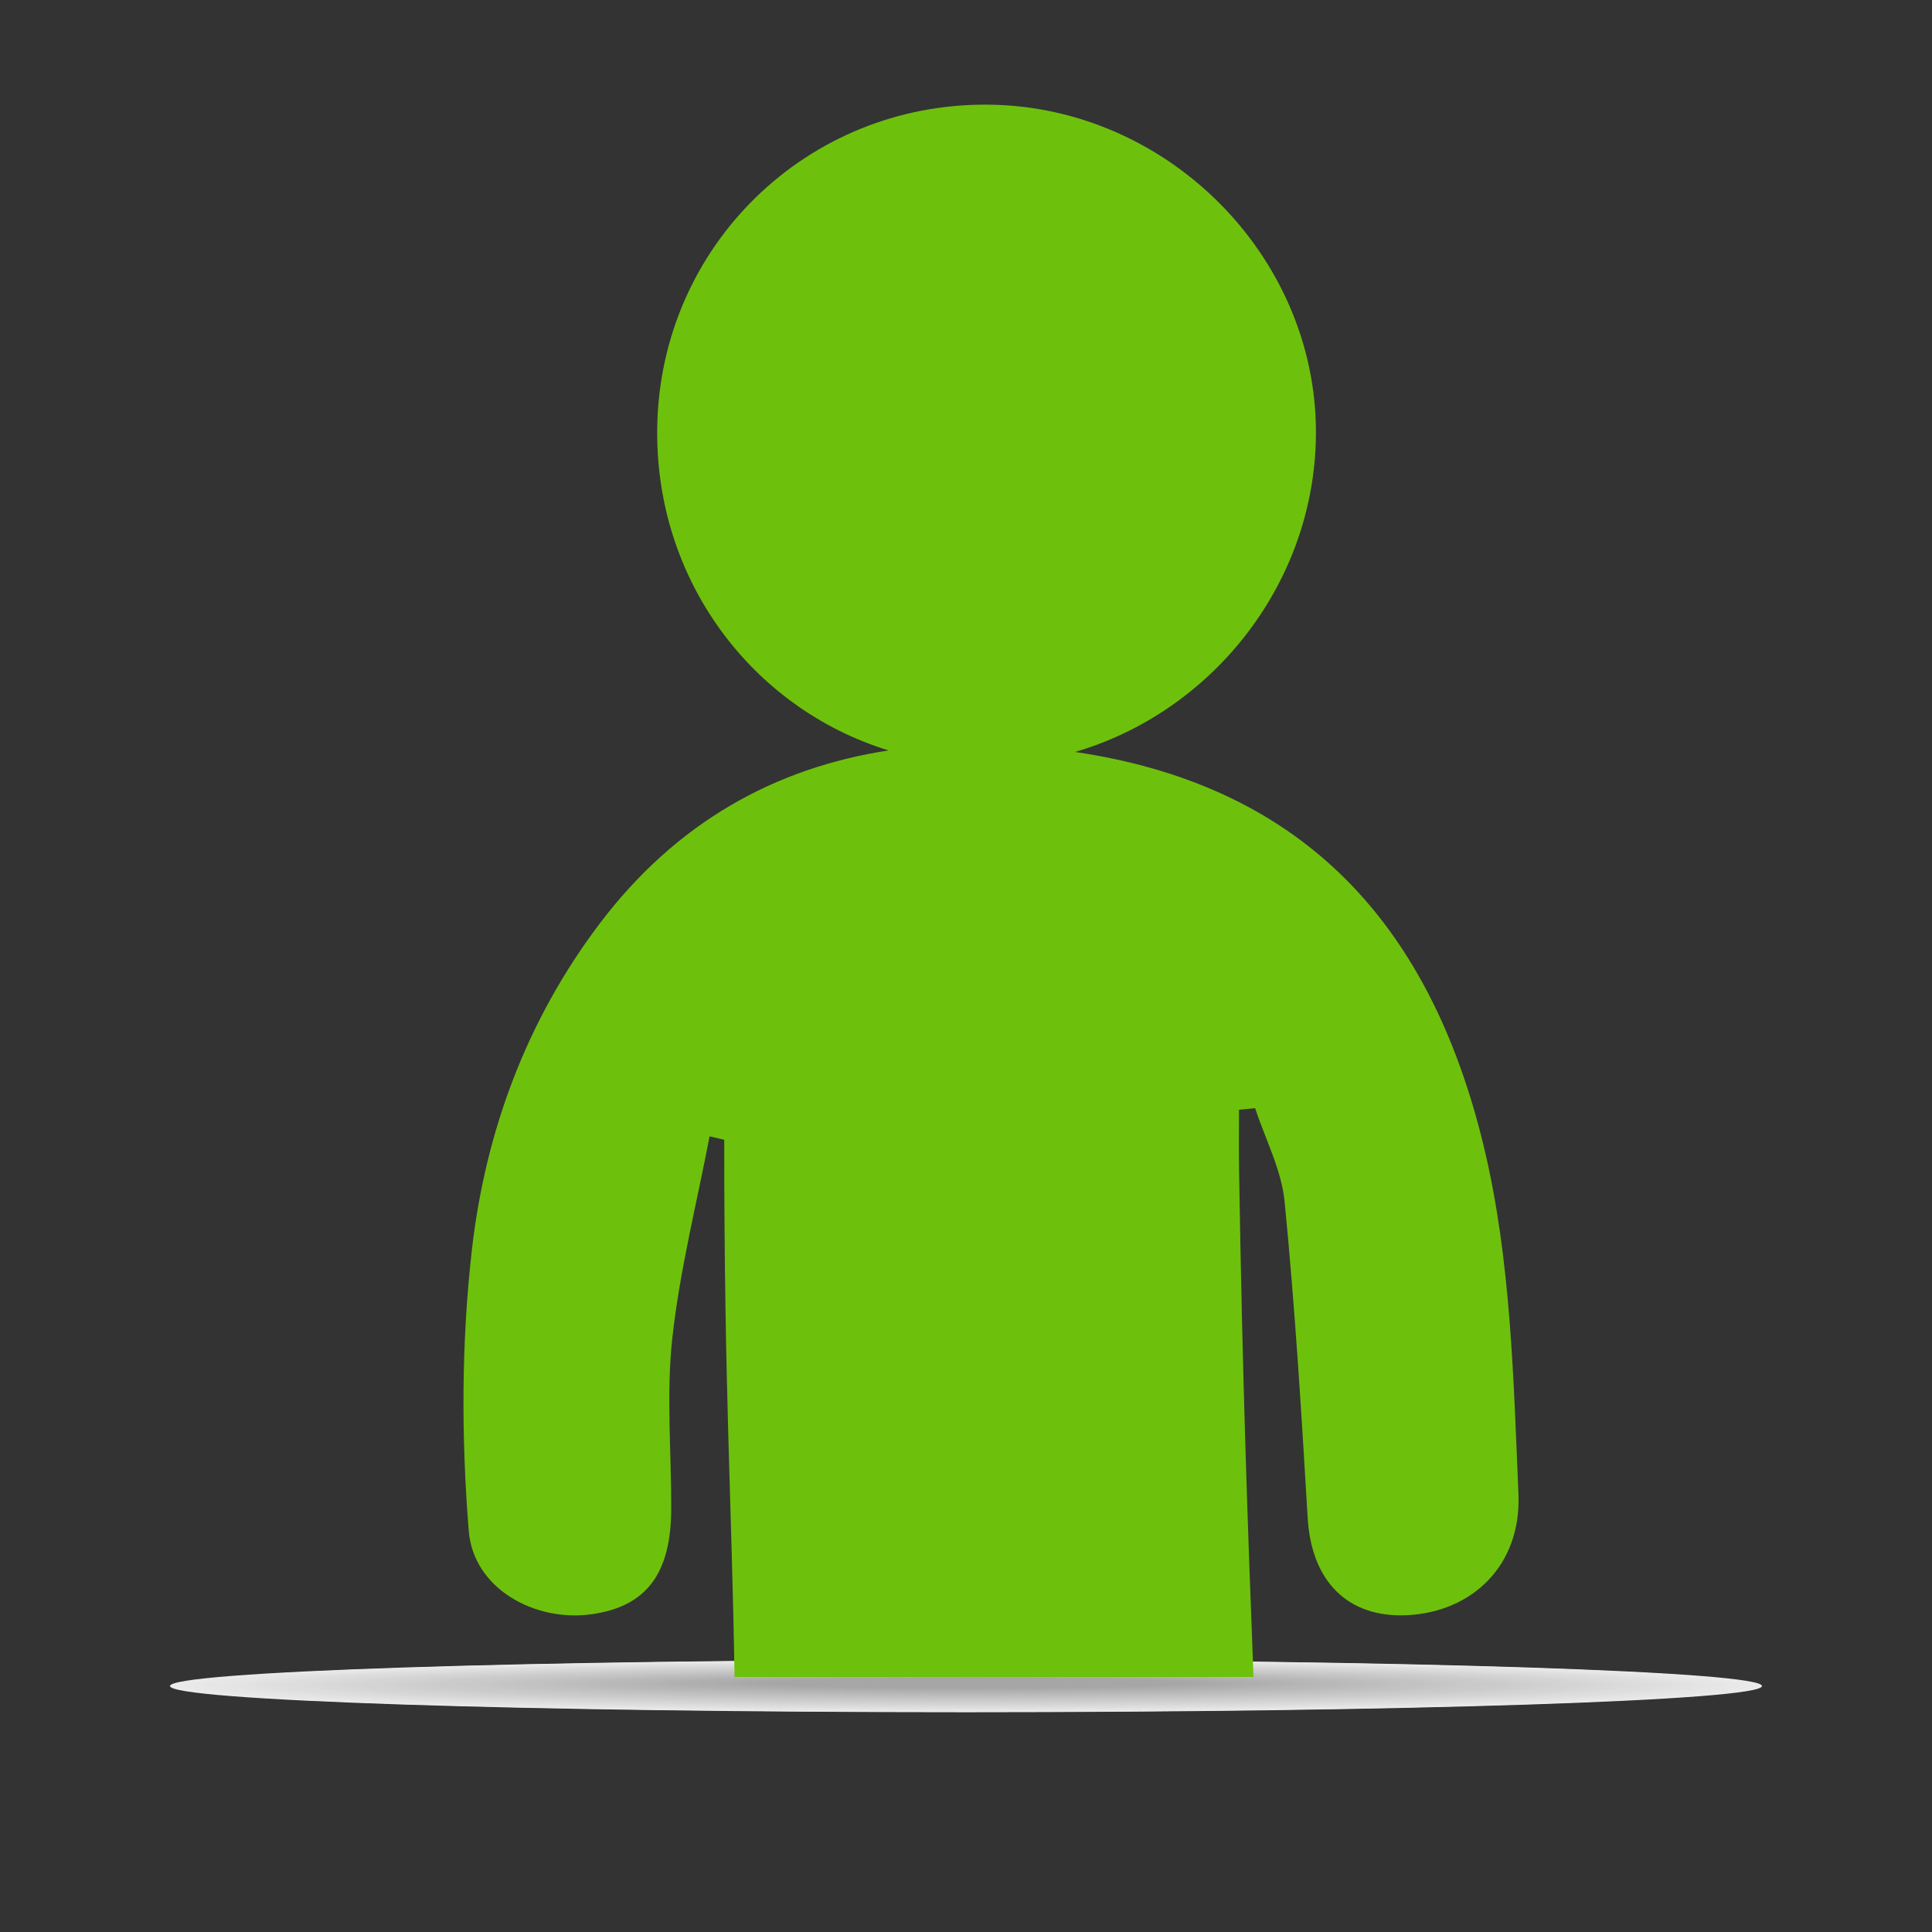 <?xml version="1.0" encoding="utf-8"?>
<!-- Generator: Adobe Illustrator 16.0.0, SVG Export Plug-In . SVG Version: 6.00 Build 0)  -->
<!DOCTYPE svg PUBLIC "-//W3C//DTD SVG 1.1//EN" "http://www.w3.org/Graphics/SVG/1.1/DTD/svg11.dtd">
<svg version="1.1" id="Capa_1" xmlns="http://www.w3.org/2000/svg" xmlns:xlink="http://www.w3.org/1999/xlink" x="0px" y="0px"
	 width="500px" height="500px" viewBox="0 0 500 500" enable-background="new 0 0 500 500" xml:space="preserve">
<rect x="0" y="0" width="500" height="500" fill="#333333" stroke="none"/>
<g>
	<g opacity="0.9">
		<path fill="#FFFFFF" d="M250.007,443.118C136.263,443.118,44,440.084,44,436.343c0-3.737,92.263-6.77,206.007-6.77
			c113.744,0,205.993,3.033,205.993,6.77C456,440.084,363.751,443.118,250.007,443.118L250.007,443.118z"/>
		<path fill="#FEFEFE" d="M250.033,443.038c-112.661,0-204.046-3.002-204.046-6.704c0-3.699,91.384-6.7,204.046-6.7
			c112.661,0,204.032,3.001,204.032,6.7C454.064,440.035,362.694,443.038,250.033,443.038L250.033,443.038z"/>
		<path fill="#FDFDFD" d="M250.059,442.957c-111.579,0-202.085-2.971-202.085-6.633c0-3.66,90.506-6.629,202.085-6.629
			c111.578,0,202.07,2.969,202.07,6.629C452.129,439.986,361.636,442.957,250.059,442.957L250.059,442.957z"/>
		<path fill="#FCFCFC" d="M250.084,442.876c-110.496,0-200.123-2.938-200.123-6.563c0-3.621,89.628-6.559,200.123-6.559
			s200.109,2.938,200.109,6.559C450.193,439.938,360.579,442.876,250.084,442.876L250.084,442.876z"/>
		<path fill="#FBFBFB" d="M250.11,442.795c-109.413,0-198.162-2.907-198.162-6.492c0-3.582,88.749-6.486,198.162-6.486
			c109.413,0,198.148,2.905,198.148,6.486C448.258,439.888,359.522,442.795,250.11,442.795L250.11,442.795z"/>
		<path fill="#FAFAFA" d="M250.136,442.715c-108.33,0-196.201-2.876-196.201-6.421c0-3.543,87.871-6.417,196.201-6.417
			c108.328,0,196.186,2.874,196.186,6.417C446.322,439.839,358.464,442.715,250.136,442.715L250.136,442.715z"/>
		<path fill="#F9F9F9" d="M250.162,442.634c-107.247,0-194.239-2.844-194.239-6.35c0-3.504,86.992-6.347,194.239-6.347
			c107.245,0,194.225,2.843,194.225,6.347C444.387,439.79,357.407,442.634,250.162,442.634L250.162,442.634z"/>
		<path fill="#F8F8F8" d="M250.187,442.553c-106.164,0-192.278-2.812-192.278-6.278c0-3.466,86.114-6.275,192.278-6.275
			c106.162,0,192.264,2.811,192.264,6.275C442.451,439.741,356.35,442.553,250.187,442.553L250.187,442.553z"/>
		<path fill="#F7F7F7" d="M250.213,442.473c-105.081,0-190.317-2.779-190.317-6.208c0-3.426,85.235-6.205,190.317-6.205
			c105.079,0,190.302,2.779,190.302,6.205C440.516,439.692,355.292,442.473,250.213,442.473L250.213,442.473z"/>
		<path fill="#F6F6F6" d="M250.239,442.392c-103.998,0-188.355-2.749-188.355-6.137c0-3.387,84.357-6.134,188.355-6.134
			c103.997,0,188.341,2.747,188.341,6.134C438.58,439.643,354.235,442.392,250.239,442.392L250.239,442.392z"/>
		<path fill="#F5F5F5" d="M250.265,442.311c-102.916,0-186.394-2.717-186.394-6.066c0-3.348,83.479-6.063,186.394-6.063
			c102.913,0,186.379,2.717,186.379,6.063C436.644,439.594,353.178,442.311,250.265,442.311L250.265,442.311z"/>
		<path fill="#F4F4F4" d="M250.291,442.23c-101.833,0-184.433-2.686-184.433-5.996c0-3.31,82.6-5.992,184.433-5.992
			c101.83,0,184.418,2.684,184.418,5.992C434.709,439.545,352.12,442.23,250.291,442.23L250.291,442.23z"/>
		<path fill="#F3F3F3" d="M250.316,442.15c-100.75,0-182.472-2.654-182.472-5.926c0-3.27,81.722-5.922,182.472-5.922
			c100.747,0,182.458,2.652,182.458,5.922C432.773,439.496,351.063,442.15,250.316,442.15L250.316,442.15z"/>
		<path fill="#F2F2F2" d="M250.342,442.069c-99.667,0-180.51-2.622-180.51-5.854c0-3.23,80.843-5.851,180.51-5.851
			c99.664,0,180.496,2.62,180.496,5.851C430.838,439.447,350.006,442.069,250.342,442.069L250.342,442.069z"/>
		<path fill="#F1F1F1" d="M250.368,441.988c-98.584,0-178.549-2.59-178.549-5.783c0-3.192,79.965-5.78,178.549-5.78
			c98.581,0,178.534,2.589,178.534,5.78C428.902,439.398,348.949,441.988,250.368,441.988L250.368,441.988z"/>
		<path fill="#F0F0F0" d="M250.394,441.908c-97.501,0-176.588-2.559-176.588-5.712s79.087-5.71,176.588-5.71
			c97.498,0,176.573,2.557,176.573,5.71C426.967,439.349,347.891,441.908,250.394,441.908L250.394,441.908z"/>
		<path fill="#EFEFEF" d="M250.419,441.827c-96.418,0-174.626-2.527-174.626-5.642c0-3.113,78.208-5.639,174.626-5.639
			c96.414,0,174.612,2.525,174.612,5.639C425.031,439.3,346.834,441.827,250.419,441.827L250.419,441.827z"/>
		<path fill="#EEEEEE" d="M250.445,441.746c-95.335,0-172.665-2.495-172.665-5.571c0-3.075,77.33-5.567,172.665-5.567
			c95.332,0,172.65,2.493,172.65,5.567C423.096,439.251,345.777,441.746,250.445,441.746L250.445,441.746z"/>
		<path fill="#EDEDED" d="M250.471,441.666c-94.252,0-170.704-2.463-170.704-5.5c0-3.036,76.451-5.498,170.704-5.498
			c94.248,0,170.689,2.462,170.689,5.498S344.719,441.666,250.471,441.666L250.471,441.666z"/>
		<path fill="#ECECEC" d="M250.497,441.585c-93.17,0-168.742-2.431-168.742-5.429c0-2.997,75.573-5.428,168.742-5.428
			c93.165,0,168.728,2.431,168.728,5.428C419.224,439.153,343.662,441.585,250.497,441.585L250.497,441.585z"/>
		<path fill="#EBEBEB" d="M250.521,441.504c-92.086,0-166.78-2.4-166.78-5.357c0-2.959,74.694-5.356,166.78-5.356
			c92.082,0,166.767,2.399,166.767,5.356C417.289,439.104,342.605,441.504,250.521,441.504L250.521,441.504z"/>
		<path fill="#EAEAEA" d="M250.548,441.423c-91.004,0-164.82-2.368-164.82-5.287s73.816-5.285,164.82-5.285
			c90.999,0,164.805,2.367,164.805,5.285C415.353,439.055,341.547,441.423,250.548,441.423L250.548,441.423z"/>
		<path fill="#E9E9E9" d="M250.574,441.343c-89.921,0-162.859-2.336-162.859-5.216s72.938-5.215,162.859-5.215
			c89.916,0,162.844,2.335,162.844,5.215C413.418,439.006,340.49,441.343,250.574,441.343L250.574,441.343z"/>
		<path fill="#E8E8E8" d="M250.6,441.262c-88.837,0-160.896-2.305-160.896-5.146s72.059-5.145,160.896-5.145
			c88.833,0,160.883,2.304,160.883,5.145S339.433,441.262,250.6,441.262L250.6,441.262z"/>
		<path fill="#E7E7E7" d="M250.626,441.181c-87.755,0-158.936-2.272-158.936-5.074c0-2.803,71.181-5.073,158.936-5.073
			c87.75,0,158.921,2.271,158.921,5.073S338.375,441.181,250.626,441.181L250.626,441.181z"/>
		<path fill="#E6E6E6" d="M250.65,441.101c-86.671,0-156.975-2.24-156.975-5.004c0-2.763,70.302-5.003,156.975-5.003
			c86.668,0,156.961,2.24,156.961,5.003S337.318,441.101,250.65,441.101L250.65,441.101z"/>
		<path fill="#E5E5E5" d="M250.677,441.02c-85.589,0-155.013-2.209-155.013-4.933s69.424-4.932,155.013-4.932
			c85.584,0,154.998,2.208,154.998,4.932C405.676,438.81,336.261,441.02,250.677,441.02L250.677,441.02z"/>
		<path fill="#E4E4E4" d="M250.703,440.939c-84.507,0-153.052-2.179-153.052-4.862c0-2.686,68.546-4.861,153.052-4.861
			c84.501,0,153.037,2.177,153.037,4.861C403.74,438.761,335.203,440.939,250.703,440.939L250.703,440.939z"/>
		<path fill="#E3E3E3" d="M250.729,440.858c-83.423,0-151.09-2.146-151.09-4.791c0-2.646,67.667-4.79,151.09-4.79
			c83.418,0,151.076,2.145,151.076,4.79C401.804,438.712,334.146,440.858,250.729,440.858L250.729,440.858z"/>
		<path fill="#E2E2E2" d="M250.754,440.778c-82.341,0-149.129-2.114-149.129-4.721s66.789-4.72,149.129-4.72
			c82.334,0,149.114,2.113,149.114,4.72C399.869,438.663,333.089,440.778,250.754,440.778L250.754,440.778z"/>
		<path fill="#E1E1E1" d="M250.779,440.697c-81.257,0-147.167-2.083-147.167-4.65c0-2.566,65.91-4.648,147.167-4.648
			c81.252,0,147.153,2.082,147.153,4.648C397.933,438.615,332.031,440.697,250.779,440.697L250.779,440.697z"/>
		<path fill="#E0E0E0" d="M250.807,440.616c-80.176,0-145.208-2.051-145.208-4.579c0-2.529,65.032-4.578,145.208-4.578
			c80.167,0,145.191,2.05,145.191,4.578C395.998,438.566,330.974,440.616,250.807,440.616L250.807,440.616z"/>
		<path fill="#DFDFDF" d="M250.832,440.536c-79.092,0-143.246-2.02-143.246-4.508c0-2.49,64.153-4.509,143.246-4.509
			c79.085,0,143.23,2.019,143.23,4.509C394.063,438.517,329.917,440.536,250.832,440.536L250.832,440.536z"/>
		<path fill="#DEDEDE" d="M250.857,440.455c-78.009,0-141.284-1.987-141.284-4.438c0-2.449,63.275-4.437,141.284-4.437
			c78.002,0,141.269,1.986,141.269,4.437C392.127,438.468,328.859,440.455,250.857,440.455L250.857,440.455z"/>
		<path fill="#DDDDDD" d="M250.883,440.374c-76.926,0-139.323-1.956-139.323-4.366c0-2.411,62.397-4.366,139.323-4.366
			c76.919,0,139.309,1.955,139.309,4.366S327.802,440.374,250.883,440.374L250.883,440.374z"/>
		<path fill="#DCDCDC" d="M250.909,440.294c-75.843,0-137.362-1.924-137.362-4.295c0-2.372,61.518-4.296,137.362-4.296
			c75.836,0,137.347,1.923,137.347,4.296C388.256,438.37,326.745,440.294,250.909,440.294L250.909,440.294z"/>
		<path fill="#DBDBDB" d="M250.936,440.213c-74.762,0-135.4-1.892-135.4-4.224c0-2.333,60.64-4.226,135.4-4.226
			c74.752,0,135.385,1.892,135.385,4.226C386.32,438.321,325.688,440.213,250.936,440.213L250.936,440.213z"/>
		<path fill="#DADADA" d="M250.961,440.132c-73.678,0-133.439-1.86-133.439-4.154s59.761-4.153,133.439-4.153
			c73.67,0,133.424,1.859,133.424,4.153C384.384,438.272,324.63,440.132,250.961,440.132L250.961,440.132z"/>
		<path fill="#D9D9D9" d="M250.986,440.051c-72.595,0-131.479-1.829-131.479-4.083c0-2.255,58.883-4.083,131.479-4.083
			c72.587,0,131.463,1.828,131.463,4.083S323.573,440.051,250.986,440.051L250.986,440.051z"/>
		<path fill="#D9D9D9" d="M251.012,439.971c-71.512,0-129.516-1.797-129.516-4.012c0-2.216,58.005-4.013,129.516-4.013
			c71.504,0,129.501,1.796,129.501,4.013C380.513,438.174,322.516,439.971,251.012,439.971L251.012,439.971z"/>
		<path fill="#D8D8D8" d="M251.038,439.89c-70.429,0-127.555-1.765-127.555-3.94c0-2.177,57.126-3.942,127.555-3.942
			c70.42,0,127.54,1.766,127.54,3.942C378.578,438.125,321.458,439.89,251.038,439.89L251.038,439.89z"/>
		<path fill="#D7D7D7" d="M251.064,439.809c-69.347,0-125.594-1.733-125.594-3.869c0-2.139,56.248-3.871,125.594-3.871
			c69.337,0,125.578,1.732,125.578,3.871C376.642,438.076,320.401,439.809,251.064,439.809L251.064,439.809z"/>
		<path fill="#D6D6D6" d="M251.089,439.729c-68.263,0-123.633-1.701-123.633-3.799c0-2.099,55.369-3.801,123.633-3.801
			c68.254,0,123.617,1.701,123.617,3.801C374.707,438.027,319.344,439.729,251.089,439.729L251.089,439.729z"/>
		<path fill="#D5D5D5" d="M251.115,439.648c-67.18,0-121.671-1.671-121.671-3.729c0-2.06,54.491-3.729,121.671-3.729
			c67.171,0,121.656,1.669,121.656,3.729C372.771,437.978,318.286,439.648,251.115,439.648L251.115,439.648z"/>
		<path fill="#D4D4D4" d="M251.141,439.567c-66.098,0-119.709-1.639-119.709-3.658c0-2.021,53.612-3.659,119.709-3.659
			c66.088,0,119.695,1.638,119.695,3.659C370.836,437.929,317.229,439.567,251.141,439.567L251.141,439.567z"/>
		<path fill="#D3D3D3" d="M251.167,439.486c-65.015,0-117.749-1.607-117.749-3.587c0-1.982,52.734-3.589,117.749-3.589
			c65.005,0,117.733,1.606,117.733,3.589C368.9,437.88,316.172,439.486,251.167,439.486L251.167,439.486z"/>
		<path fill="#D2D2D2" d="M251.191,439.406c-63.932,0-115.787-1.575-115.787-3.517c0-1.942,51.856-3.518,115.787-3.518
			c63.923,0,115.772,1.574,115.772,3.518C366.964,437.831,315.114,439.406,251.191,439.406L251.191,439.406z"/>
		<path fill="#D1D1D1" d="M251.218,439.325c-62.849,0-113.826-1.543-113.826-3.445c0-1.904,50.977-3.447,113.826-3.447
			c62.839,0,113.812,1.543,113.812,3.447C365.029,437.782,314.057,439.325,251.218,439.325L251.218,439.325z"/>
		<path fill="#D0D0D0" d="M251.244,439.244c-61.766,0-111.865-1.512-111.865-3.374c0-1.865,50.099-3.376,111.865-3.376
			c61.756,0,111.849,1.511,111.849,3.376C363.093,437.733,313,439.244,251.244,439.244L251.244,439.244z"/>
		<path fill="#CFCFCF" d="M251.27,439.164c-60.683,0-109.902-1.48-109.902-3.303c0-1.826,49.22-3.307,109.902-3.307
			c60.674,0,109.889,1.479,109.889,3.307C361.158,437.684,311.942,439.164,251.27,439.164L251.27,439.164z"/>
		<path fill="#CECECE" d="M251.296,439.083c-59.6,0-107.942-1.448-107.942-3.233c0-1.786,48.342-3.234,107.942-3.234
			c59.59,0,107.927,1.448,107.927,3.234C359.222,437.635,310.885,439.083,251.296,439.083L251.296,439.083z"/>
		<path fill="#CDCDCD" d="M251.32,439.002c-58.516,0-105.98-1.416-105.98-3.162c0-1.748,47.464-3.164,105.98-3.164
			c58.507,0,105.966,1.416,105.966,3.164C357.287,437.586,309.828,439.002,251.32,439.002L251.32,439.002z"/>
		<path fill="#CCCCCC" d="M251.348,438.922c-57.435,0-104.021-1.385-104.021-3.091c0-1.709,46.585-3.094,104.021-3.094
			c57.422,0,104.003,1.384,104.003,3.094C355.351,437.537,308.77,438.922,251.348,438.922L251.348,438.922z"/>
		<path fill="#CBCBCB" d="M251.373,438.841c-56.352,0-102.058-1.353-102.058-3.02c0-1.67,45.707-3.023,102.058-3.023
			c56.34,0,102.043,1.353,102.043,3.023C353.415,437.488,307.713,438.841,251.373,438.841L251.373,438.841z"/>
		<path fill="#CACACA" d="M251.398,438.76c-55.269,0-100.097-1.32-100.097-2.949c0-1.631,44.828-2.951,100.097-2.951
			c55.258,0,100.082,1.32,100.082,2.951C351.48,437.439,306.656,438.76,251.398,438.76L251.398,438.76z"/>
		<path fill="#C9C9C9" d="M251.424,438.679c-54.186,0-98.136-1.29-98.136-2.878c0-1.592,43.95-2.881,98.136-2.881
			c54.174,0,98.12,1.289,98.12,2.881C349.544,437.39,305.598,438.679,251.424,438.679L251.424,438.679z"/>
		<path fill="#C8C8C8" d="M251.45,438.599c-53.103,0-96.174-1.258-96.174-2.807c0-1.553,43.071-2.811,96.174-2.811
			c53.091,0,96.159,1.257,96.159,2.811C347.609,437.341,304.541,438.599,251.45,438.599L251.45,438.599z"/>
		<path fill="#C7C7C7" d="M251.477,438.518c-52.021,0-94.213-1.226-94.213-2.736c0-1.515,42.193-2.74,94.213-2.74
			c52.008,0,94.196,1.226,94.196,2.74C345.673,437.292,303.484,438.518,251.477,438.518L251.477,438.518z"/>
		<path fill="#C6C6C6" d="M251.502,438.438c-50.937,0-92.252-1.194-92.252-2.666c0-1.476,41.315-2.67,92.252-2.67
			c50.925,0,92.236,1.194,92.236,2.67C343.738,437.243,302.427,438.438,251.502,438.438L251.502,438.438z"/>
		<path fill="#C5C5C5" d="M251.527,438.357c-49.854,0-90.291-1.163-90.291-2.596c0-1.436,40.436-2.599,90.291-2.599
			c49.842,0,90.274,1.162,90.274,2.599C341.802,437.194,301.369,438.357,251.527,438.357L251.527,438.357z"/>
		<path fill="#C4C4C4" d="M251.553,438.276c-48.771,0-88.329-1.132-88.329-2.524c0-1.396,39.558-2.528,88.329-2.528
			c48.76,0,88.313,1.132,88.313,2.528C339.867,437.145,300.313,438.276,251.553,438.276L251.553,438.276z"/>
		<path fill="#C3C3C3" d="M251.579,438.195c-47.689,0-86.368-1.1-86.368-2.453c0-1.358,38.679-2.457,86.368-2.457
			c47.676,0,86.352,1.099,86.352,2.457C337.931,437.096,299.255,438.195,251.579,438.195L251.579,438.195z"/>
		<path fill="#C2C2C2" d="M251.605,438.115c-46.606,0-84.407-1.068-84.407-2.382c0-1.319,37.801-2.387,84.407-2.387
			c46.593,0,84.391,1.067,84.391,2.387C335.995,437.047,298.197,438.115,251.605,438.115L251.605,438.115z"/>
		<path fill="#C1C1C1" d="M251.63,438.034c-45.523,0-82.445-1.036-82.445-2.312c0-1.279,36.922-2.315,82.445-2.315
			c45.509,0,82.429,1.035,82.429,2.315C334.06,436.998,297.141,438.034,251.63,438.034L251.63,438.034z"/>
		<path fill="#C0C0C0" d="M251.656,437.953c-44.44,0-80.484-1.004-80.484-2.241c0-1.241,36.044-2.245,80.484-2.245
			c44.426,0,80.468,1.004,80.468,2.245C332.124,436.949,296.083,437.953,251.656,437.953L251.656,437.953z"/>
		<path fill="#BFBFBF" d="M251.682,437.872c-43.356,0-78.522-0.972-78.522-2.17c0-1.202,35.166-2.174,78.522-2.174
			c43.344,0,78.508,0.972,78.508,2.174C330.189,436.9,295.025,437.872,251.682,437.872L251.682,437.872z"/>
		<path fill="#BEBEBE" d="M251.708,437.792c-42.274,0-76.561-0.941-76.561-2.099c0-1.163,34.287-2.104,76.561-2.104
			c42.26,0,76.545,0.94,76.545,2.104C328.253,436.851,293.968,437.792,251.708,437.792L251.708,437.792z"/>
		<path fill="#BDBDBD" d="M251.734,437.711c-41.191,0-74.601-0.909-74.601-2.028c0-1.124,33.409-2.032,74.601-2.032
			c41.177,0,74.584,0.908,74.584,2.032C326.318,436.802,292.911,437.711,251.734,437.711L251.734,437.711z"/>
		<path fill="#BCBCBC" d="M251.759,437.63c-40.108,0-72.639-0.877-72.639-1.957c0-1.085,32.53-1.962,72.639-1.962
			c40.095,0,72.623,0.877,72.623,1.962C324.382,436.753,291.854,437.63,251.759,437.63L251.759,437.63z"/>
		<path fill="#BBBBBB" d="M251.785,437.55c-39.025,0-70.677-0.845-70.677-1.886c0-1.046,31.652-1.891,70.677-1.891
			c39.011,0,70.661,0.845,70.661,1.891C322.447,436.704,290.796,437.55,251.785,437.55L251.785,437.55z"/>
		<path fill="#BABABA" d="M251.811,437.469c-37.942,0-68.715-0.813-68.715-1.814c0-1.007,30.774-1.821,68.715-1.821
			c37.929,0,68.7,0.813,68.7,1.821C320.511,436.655,289.739,437.469,251.811,437.469L251.811,437.469z"/>
		<path fill="#B9B9B9" d="M251.837,437.388c-36.86,0-66.755-0.781-66.755-1.745c0-0.968,29.895-1.75,66.755-1.75
			c36.845,0,66.739,0.782,66.739,1.75C318.575,436.606,288.682,437.388,251.837,437.388L251.837,437.388z"/>
		<path fill="#B8B8B8" d="M251.861,437.307c-35.776,0-64.793-0.75-64.793-1.674c0-0.929,29.017-1.679,64.793-1.679
			c35.763,0,64.778,0.75,64.778,1.679C316.64,436.557,287.624,437.307,251.861,437.307L251.861,437.307z"/>
		<path fill="#B7B7B7" d="M251.889,437.227c-34.695,0-62.833-0.719-62.833-1.603c0-0.89,28.138-1.609,62.833-1.609
			c34.678,0,62.815,0.719,62.815,1.609C314.704,436.508,286.566,437.227,251.889,437.227L251.889,437.227z"/>
		<path fill="#B6B6B6" d="M251.914,437.146c-33.611,0-60.871-0.688-60.871-1.532c0-0.852,27.26-1.538,60.871-1.538
			c33.596,0,60.854,0.687,60.854,1.538C312.769,436.459,285.509,437.146,251.914,437.146L251.914,437.146z"/>
		<path fill="#B5B5B5" d="M251.939,437.065c-32.527,0-58.91-0.655-58.91-1.462c0-0.812,26.381-1.467,58.91-1.467
			c32.513,0,58.895,0.655,58.895,1.467C310.833,436.41,284.452,437.065,251.939,437.065L251.939,437.065z"/>
		<path fill="#B4B4B4" d="M251.965,436.985c-31.445,0-56.948-0.623-56.948-1.391c0-0.772,25.503-1.396,56.948-1.396
			c31.43,0,56.933,0.623,56.933,1.396C308.898,436.361,283.395,436.985,251.965,436.985L251.965,436.985z"/>
		<path fill="#B3B3B3" d="M251.991,436.904c-30.362,0-54.987-0.593-54.987-1.319c0-0.734,24.625-1.326,54.987-1.326
			c30.346,0,54.971,0.592,54.971,1.326C306.962,436.313,282.337,436.904,251.991,436.904L251.991,436.904z"/>
	</g>
</g>
<path fill="#6DC10C" d="M392.972,386.585c-1.276-29.819-1.959-60.31-8.787-89.12c-14.473-61.078-49.472-94.516-105.958-102.86
	c34.763-10.164,61.139-42.325,62.299-80.242c1.432-46.696-37.576-86.846-84.799-87.279c-46.83-0.43-84.786,36.5-85.635,83.317
	c-0.717,39.547,24.493,72.937,59.867,83.811c-29.267,4.478-54.924,18.538-74.835,44.91c-18.871,24.994-29.503,53.739-32.997,84.296
	c-2.746,24.016-2.755,48.664-0.813,72.777c1.21,15.022,17.248,23.674,31.892,21.557c14.044-2.03,20.434-10.41,20.505-27.163
	c0.062-14.761-1.318-29.665,0.279-44.251c1.924-17.559,6.32-34.848,9.646-52.254c1.265,0.295,2.529,0.59,3.794,0.885
	c0,65.426,1.921,92.346,2.67,139.032h134.31c-1.494-38.47-2.915-78.51-3.743-131.547c-0.08-5.085-0.011-10.172-0.011-15.259
	c1.391-0.135,2.781-0.268,4.172-0.403c2.638,8.051,6.82,15.95,7.628,24.181c2.675,27.226,4.352,54.559,5.971,81.877
	c0.973,16.399,10.398,25.97,25.888,25.152C380.96,417.124,393.768,405.188,392.972,386.585z"/>
</svg>
